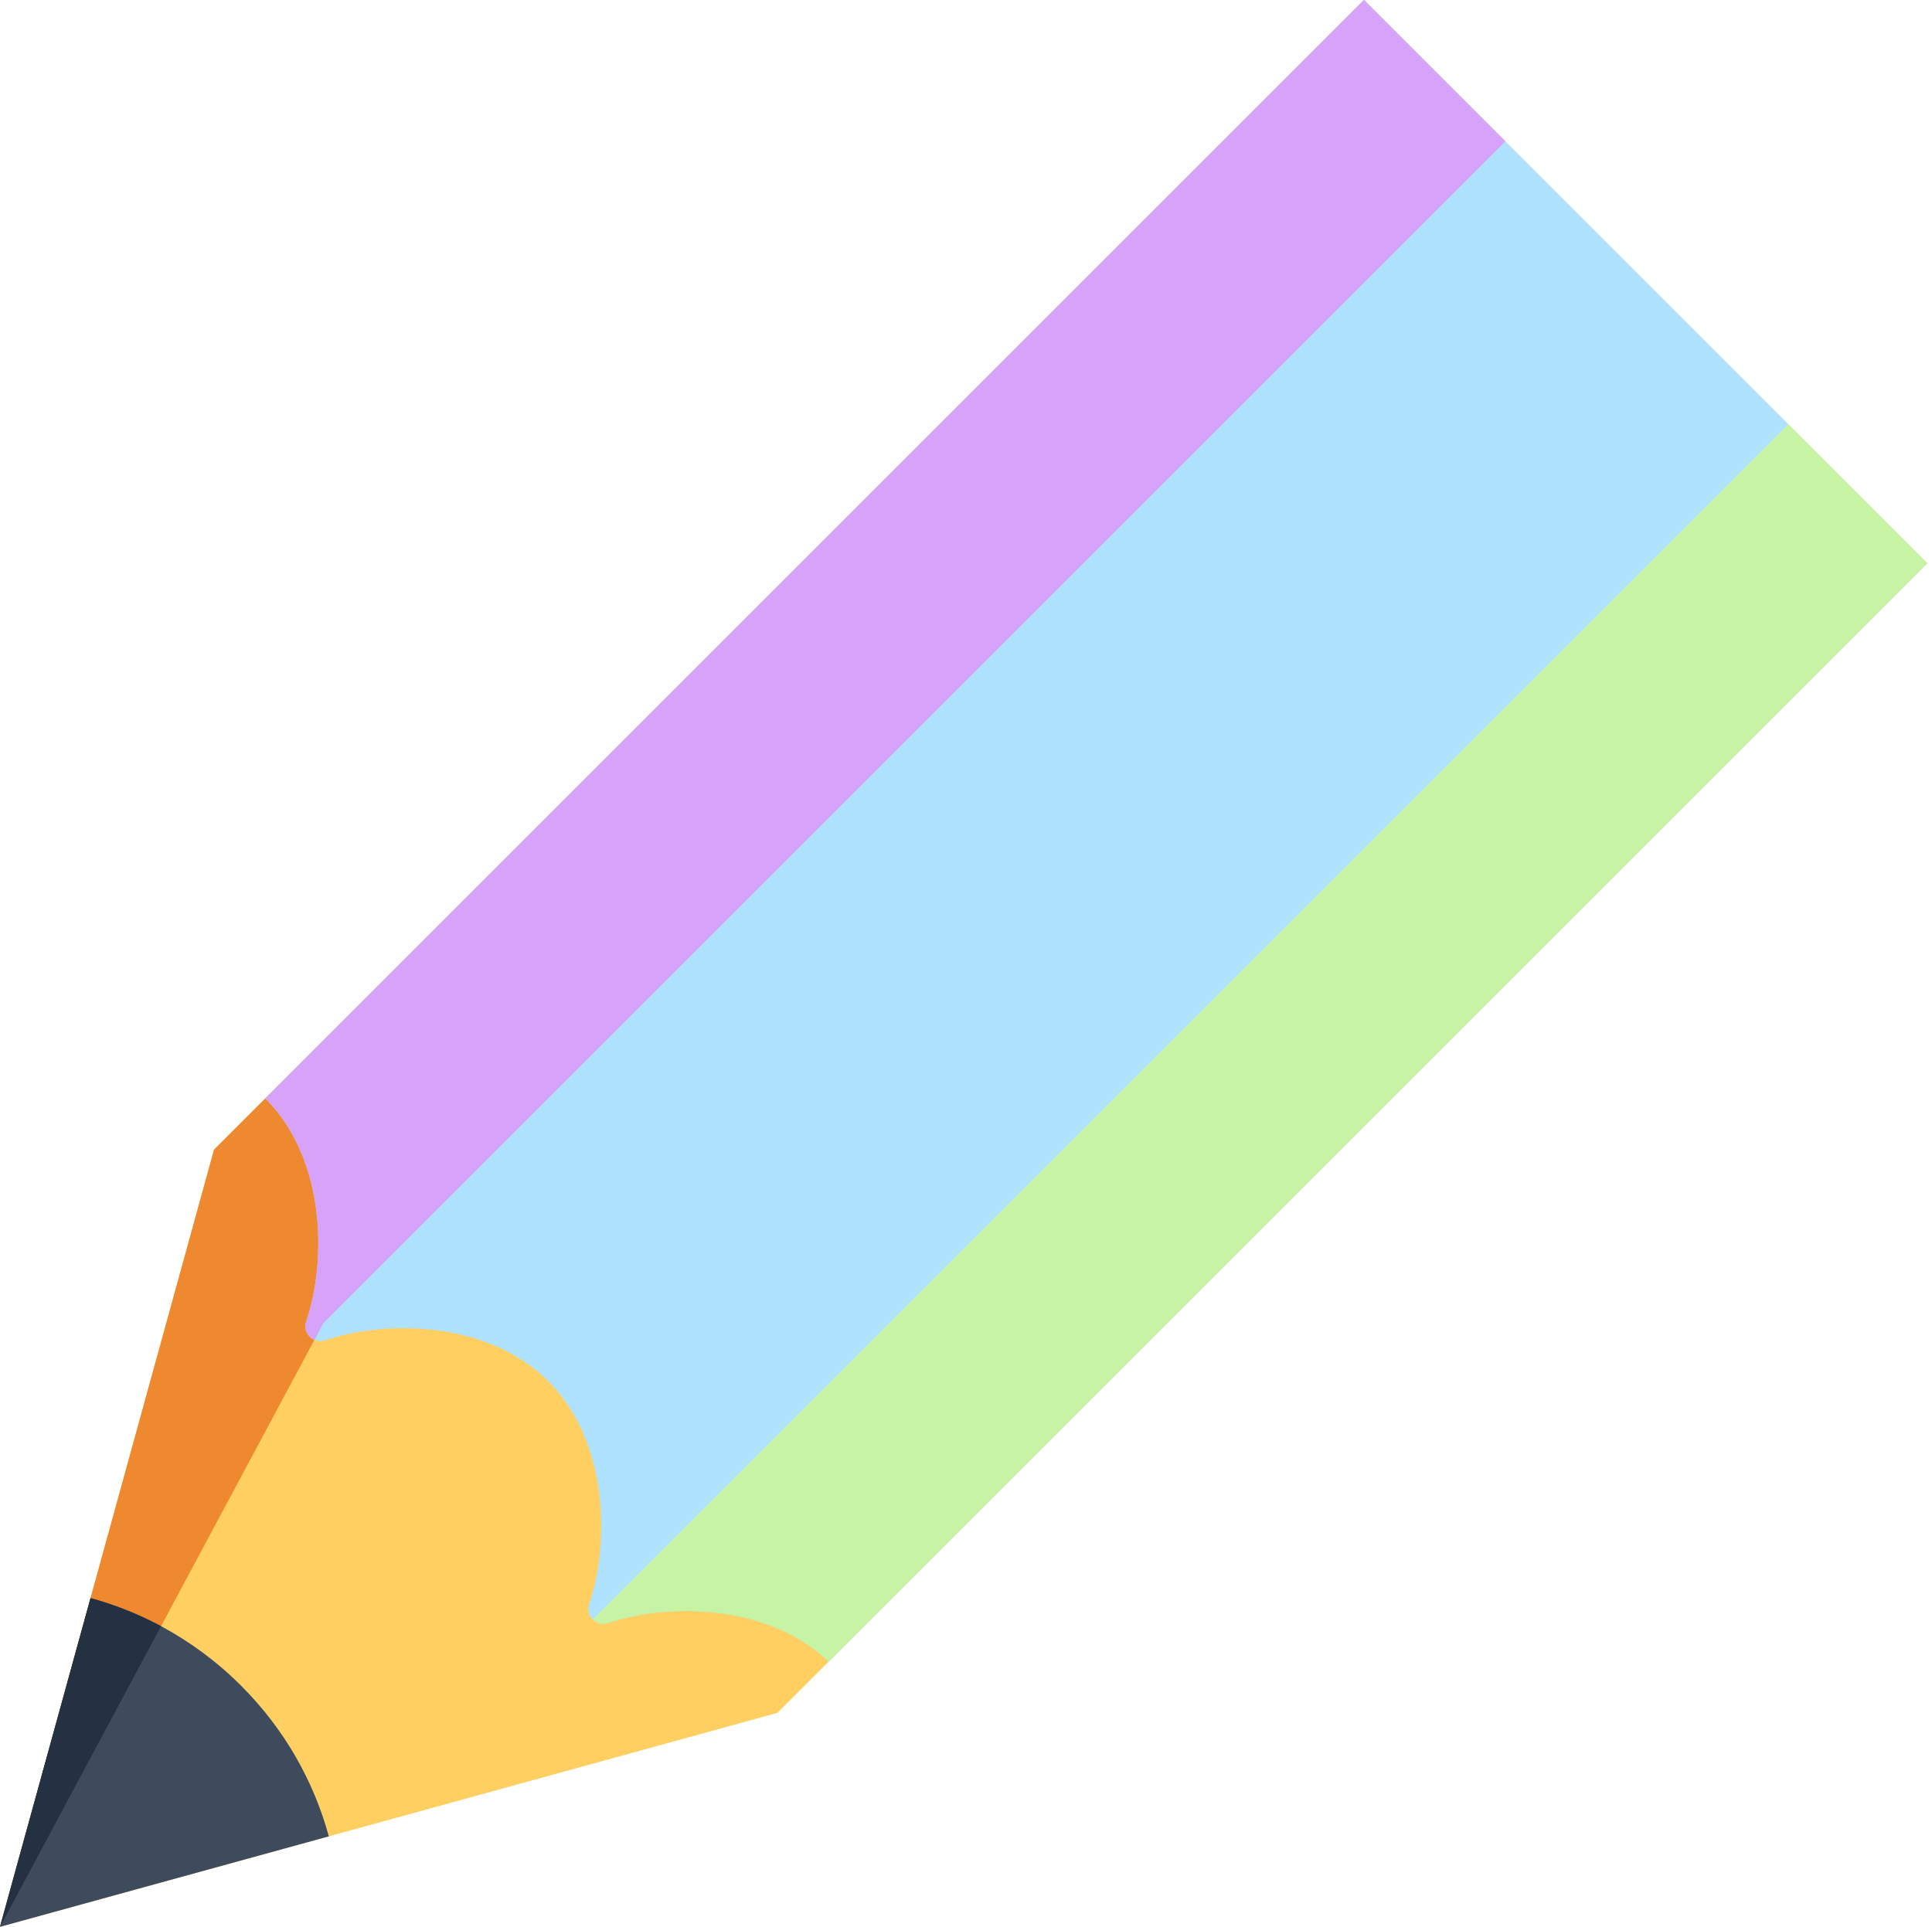 <svg width="402" height="401" viewBox="0 0 402 401" fill="none" xmlns="http://www.w3.org/2000/svg">
<path d="M401.004 117.215L161.742 356.477L100.802 373.254L0 401L27.752 300.205L44.53 239.264L283.792 0.002L401.004 117.215Z" fill="#FFD061"/>
<path d="M0 401L27.752 300.205L44.53 239.264L283.792 0.002L313.22 29.43L67.283 275.368L0 401Z" fill="#EF8930"/>
<path d="M401.004 117.213L172.417 345.8C159.827 333.768 139.154 333.508 126.485 337.788C124.087 338.604 121.762 336.292 122.569 333.884C126.914 321.046 126.599 299.97 114.067 287.439C101.542 274.917 80.46 274.592 67.622 278.937C66.842 279.197 66.077 279.139 65.419 278.851C64.049 278.242 63.161 276.651 63.712 275.027C68.057 262.189 67.732 241.107 55.207 228.582L283.792 0L401.004 117.213Z" fill="#AFE2FF"/>
<path d="M65.419 278.851C64.049 278.242 63.161 276.651 63.712 275.027C68.057 262.189 67.732 241.107 55.207 228.582L283.792 0L313.22 29.429L67.283 275.366L65.419 278.851Z" fill="#D7A2F9"/>
<path d="M401.005 117.212L172.417 345.8C159.827 333.768 139.155 333.507 126.486 337.788C125.283 338.194 124.102 337.824 123.322 337.041L372.078 88.286L401.005 117.212Z" fill="#C7F3A4"/>
<path d="M68.421 382.168L0 400.998L18.837 332.583C23.888 333.966 28.811 335.915 33.507 338.427C39.5 341.642 45.123 345.773 50.175 350.824C59.194 359.843 65.279 370.682 68.421 382.168Z" fill="#3E4B5C"/>
<path d="M0 400.998L18.837 332.583C23.888 333.966 28.811 335.915 33.507 338.427L0 400.998Z" fill="#243142"/>
</svg>
